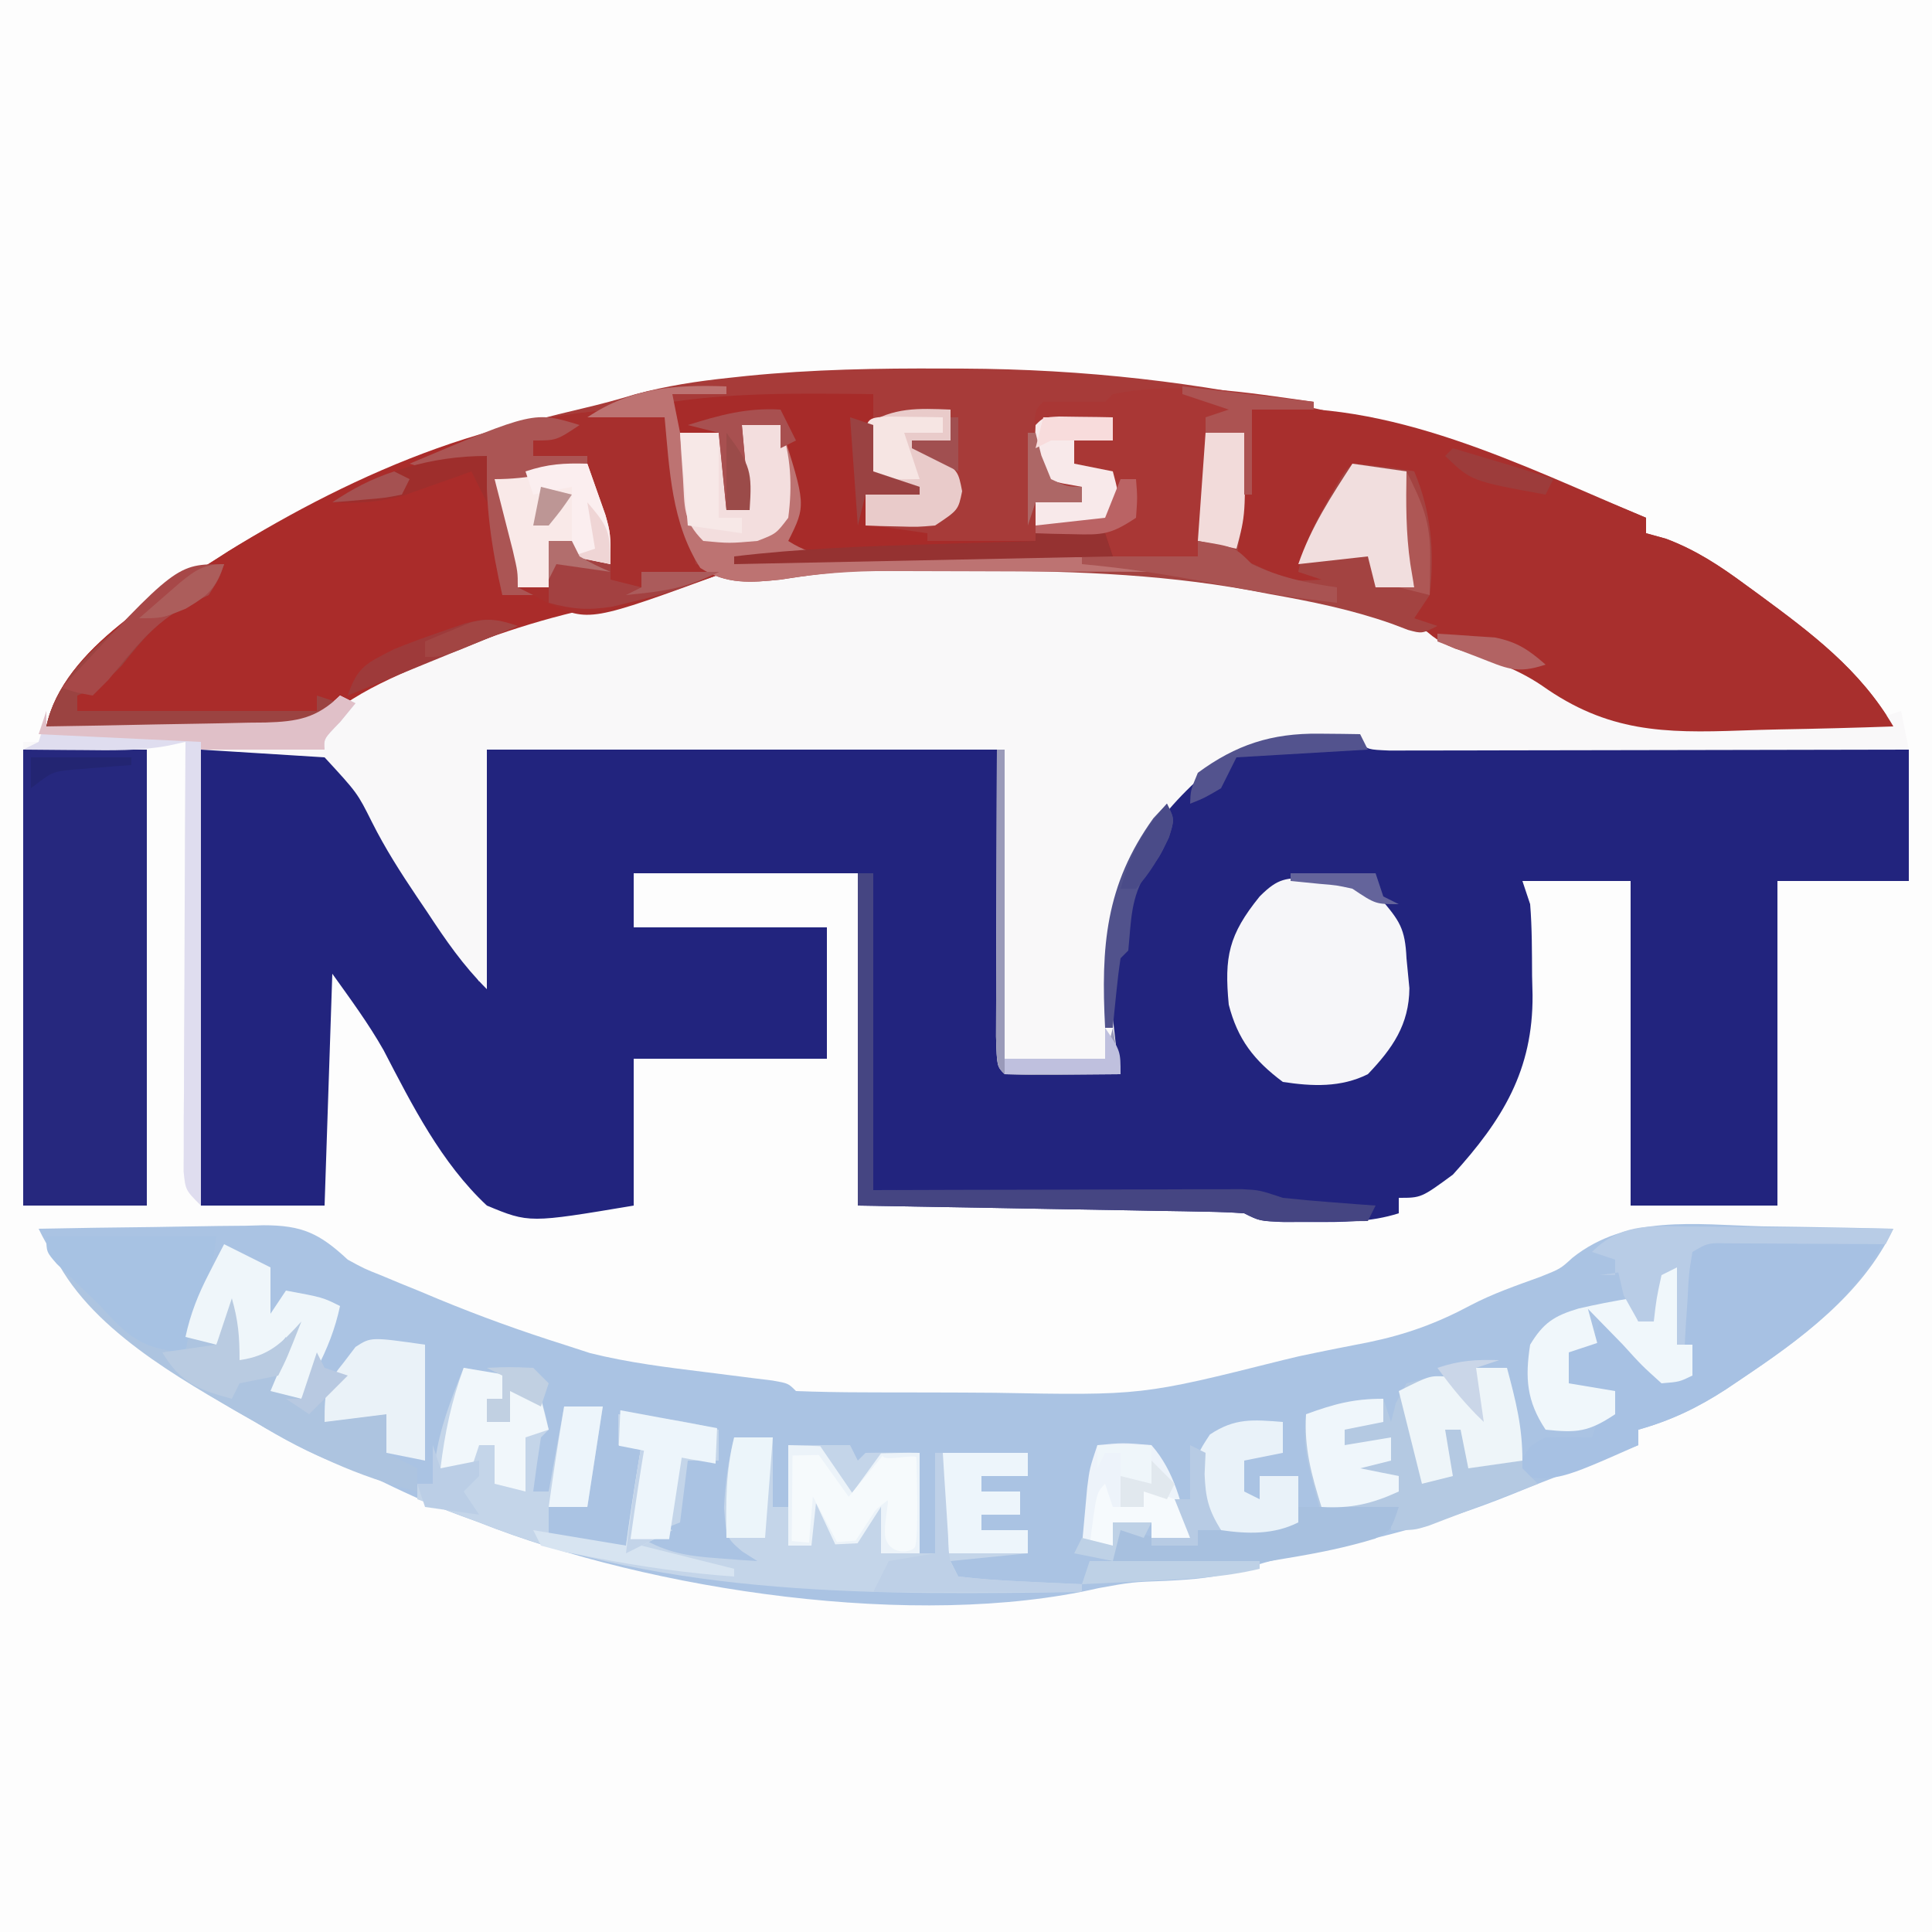 <?xml version="1.0" encoding="UTF-8" standalone="no"?>
<svg
   version="1.1"
   width="250"
   height="250"
   id="svg93"
   sodipodi:docname="icon.svg"
   inkscape:version="1.3.1 (1:1.3.1+202311172155+91b66b0783)"
   xmlns:inkscape="http://www.inkscape.org/namespaces/inkscape"
   xmlns:sodipodi="http://sodipodi.sourceforge.net/DTD/sodipodi-0.dtd"
   xmlns="http://www.w3.org/2000/svg"
   xmlns:svg="http://www.w3.org/2000/svg">
  <defs
     id="defs93" />
  <sodipodi:namedview
     id="namedview93"
     pagecolor="#ffffff"
     bordercolor="#666666"
     borderopacity="1.0"
     inkscape:showpageshadow="2"
     inkscape:pageopacity="0.0"
     inkscape:pagecheckerboard="0"
     inkscape:deskcolor="#d1d1d1"
     inkscape:zoom="1.1539983"
     inkscape:cx="57.625736"
     inkscape:cy="184.57567"
     inkscape:window-width="1848"
     inkscape:window-height="1016"
     inkscape:window-x="1992"
     inkscape:window-y="27"
     inkscape:window-maximized="1"
     inkscape:current-layer="svg93" />
  <path
     d="M0 0 C82.5 0 165 0 250 0 C250 82.5 250 165 250 250 C167.5 250 85 250 0 250 C0 167.5 0 85 0 0 Z "
     fill="#FDFDFD"
     transform="translate(0,0)"
     id="path1" />
  <path
     d="M0 0 C0.33 0.33 0.66 0.66 1 1 C3.177 1.124 5.359 1.178 7.539 1.205 C8.564 1.22 8.564 1.22 9.609 1.235 C11.876 1.267 14.143 1.292 16.41 1.316 C17.978 1.337 19.546 1.358 21.114 1.379 C25.249 1.435 29.383 1.484 33.518 1.532 C37.734 1.582 41.95 1.638 46.166 1.693 C54.444 1.801 62.722 1.902 71 2 C71 7.61 71 13.22 71 19 C65.39 19 59.78 19 54 19 C54 32.86 54 46.72 54 61 C47.73 61 41.46 61 35 61 C35 47.14 35 33.28 35 19 C30.38 19 25.76 19 21 19 C21.33 19.99 21.66 20.98 22 22 C22.251 25.079 22.231 28.162 22.25 31.25 C22.281 32.501 22.281 32.501 22.312 33.777 C22.373 43.474 18.46 49.887 12 57 C7.909 60 7.909 60 5 60 C5 60.66 5 61.32 5 62 C1.287 63.175 -2.251 63.133 -6.125 63.125 C-7.365 63.128 -8.605 63.13 -9.883 63.133 C-13 63 -13 63 -15 62 C-16.603 61.881 -18.21 61.823 -19.817 61.795 C-20.818 61.775 -21.819 61.755 -22.85 61.734 C-23.933 61.718 -25.017 61.701 -26.133 61.684 C-27.793 61.652 -27.793 61.652 -29.487 61.621 C-33.033 61.555 -36.579 61.496 -40.125 61.438 C-42.525 61.394 -44.924 61.351 -47.324 61.307 C-53.216 61.199 -59.108 61.1 -65 61 C-65 46.81 -65 32.62 -65 18 C-74.57 18 -84.14 18 -94 18 C-94 20.31 -94 22.62 -94 25 C-85.75 25 -77.5 25 -69 25 C-69 30.61 -69 36.22 -69 42 C-77.25 42 -85.5 42 -94 42 C-94 48.27 -94 54.54 -94 61 C-107.524 63.27 -107.524 63.27 -113 61 C-118.903 55.476 -122.666 48.014 -126.357 40.906 C-128.314 37.445 -130.689 34.235 -133 31 C-133.33 40.9 -133.66 50.8 -134 61 C-139.28 61 -144.56 61 -150 61 C-150 41.53 -150 22.06 -150 2 C-144.72 2 -139.44 2 -134 2 C-130.614 5.55 -129.169 7.785 -127 12 C-125.307 14.643 -123.524 17.223 -121.75 19.812 C-120.908 21.067 -120.07 22.323 -119.234 23.582 C-118.876 24.121 -118.517 24.659 -118.147 25.214 C-116.714 27.444 -115.364 29.727 -114 32 C-113.67 22.1 -113.34 12.2 -113 2 C-91.22 2 -69.44 2 -47 2 C-46.505 22.295 -46.505 22.295 -46 43 C-41.05 43.33 -36.1 43.66 -31 44 C-31.99 41.03 -31.99 41.03 -33 38 C-34.034 27.856 -33.075 19.624 -27.047 11.305 C-19.38 2.109 -12.004 -1.308 0 0 Z "
     fill="#22247E"
     transform="translate(176,95)"
     id="path2" />
  <path
     d="M0 0 C4.893 -0.099 9.785 -0.172 14.679 -0.22 C16.342 -0.24 18.006 -0.267 19.669 -0.302 C22.065 -0.35 24.459 -0.373 26.855 -0.391 C27.965 -0.422 27.965 -0.422 29.097 -0.453 C34.128 -0.455 36.363 0.618 40 4 C42.136 5.166 42.136 5.166 44.328 6.035 C45.129 6.37 45.929 6.704 46.754 7.049 C47.578 7.383 48.401 7.718 49.25 8.062 C50.058 8.401 50.866 8.739 51.699 9.088 C57.06 11.305 62.468 13.256 68 15 C69.106 15.36 70.212 15.719 71.352 16.09 C76.315 17.328 81.303 17.936 86.375 18.562 C88.362 18.81 90.349 19.061 92.336 19.316 C93.208 19.424 94.08 19.532 94.978 19.643 C97 20 97 20 98 21 C100.916 21.114 103.806 21.164 106.723 21.168 C108.062 21.173 108.062 21.173 109.428 21.178 C111.333 21.183 113.237 21.185 115.141 21.185 C117.998 21.187 120.855 21.205 123.713 21.225 C142.753 21.576 142.753 21.576 161 17 C162.372 16.652 163.755 16.341 165.145 16.07 C165.904 15.914 166.664 15.758 167.447 15.598 C169.011 15.285 170.576 14.978 172.143 14.676 C176.925 13.683 180.922 12.239 185.229 9.937 C188.141 8.397 191.223 7.345 194.312 6.223 C196.914 5.185 196.914 5.185 198.461 3.768 C205.533 -1.874 214.452 -0.539 223 -0.312 C224.65 -0.287 226.299 -0.265 227.949 -0.244 C231.967 -0.189 235.983 -0.103 240 0 C235.937 8.552 227.947 14.341 220.25 19.5 C219.625 19.921 218.999 20.342 218.355 20.776 C214.685 23.156 211.249 24.801 207 26 C207 26.66 207 27.32 207 28 C203.964 29.175 200.925 30.344 197.883 31.504 C195.323 32.482 192.779 33.492 190.242 34.527 C181.357 38.088 172.581 40.362 163.18 42.141 C160.612 42.631 158.379 43.215 155.891 44.074 C152.498 45.161 149.428 45.382 145.875 45.562 C141.461 45.722 141.461 45.722 137.14 46.505 C113.694 51.929 79.301 46.85 57 38 C56.234 37.722 55.469 37.443 54.68 37.156 C50.629 35.683 46.859 33.929 43 32 C41.692 31.509 40.379 31.03 39.062 30.562 C35.117 29.116 31.586 27.175 28 25 C27.227 24.557 26.453 24.113 25.656 23.656 C15.459 17.739 5.279 10.893 0 0 Z "
     fill="#AAC3E3"
     transform="translate(5,159)"
     id="path3" />
  <path
     d="M0 0 C0.8 0.002 1.6 0.004 2.424 0.007 C34.117 0.143 61.757 6.899 90.875 19.312 C90.875 19.973 90.875 20.633 90.875 21.312 C92.149 21.664 92.149 21.664 93.449 22.023 C97.312 23.477 100.395 25.51 103.688 27.938 C104.297 28.381 104.906 28.825 105.534 29.282 C112.304 34.273 118.595 38.975 122.875 46.312 C117.968 46.488 113.063 46.613 108.153 46.697 C106.489 46.732 104.825 46.779 103.161 46.841 C91.599 47.254 84.607 46.114 74.875 39.312 C37.443 20.694 -15.782 21.219 -55.125 33.312 C-67.614 37.702 -67.614 37.702 -78.899 44.425 C-82.767 46.688 -85.803 46.829 -90.148 46.703 C-90.895 46.697 -91.641 46.692 -92.41 46.686 C-94.774 46.664 -97.136 46.614 -99.5 46.562 C-101.111 46.542 -102.721 46.524 -104.332 46.508 C-108.264 46.464 -112.194 46.395 -116.125 46.312 C-113.962 36.071 -100.787 29.012 -92.59 23.656 C-86.667 19.977 -80.539 17.032 -74.125 14.312 C-72.408 13.568 -72.408 13.568 -70.656 12.809 C-62.83 9.493 -55.06 7.09 -46.781 5.172 C-44.474 4.63 -42.181 4.023 -39.916 3.328 C-35.867 2.243 -31.978 1.647 -27.82 1.207 C-26.649 1.081 -26.649 1.081 -25.454 0.953 C-16.971 0.106 -8.52 -0.042 0 0 Z "
     fill="#A73B39"
     transform="translate(122.125,47.688)"
     id="path4" />
  <path
     d="M0 0 C0.33 0.33 0.66 0.66 1 1 C3.57 1.101 6.113 1.14 8.684 1.133 C9.454 1.134 10.225 1.135 11.019 1.136 C12.652 1.136 14.286 1.135 15.919 1.13 C18.423 1.125 20.927 1.13 23.432 1.137 C25.016 1.136 26.6 1.135 28.184 1.133 C28.936 1.135 29.688 1.137 30.463 1.139 C34.359 1.197 34.359 1.197 38 0 C38.33 1.65 38.66 3.3 39 5 C29.89 5.023 20.781 5.041 11.671 5.052 C7.442 5.057 3.212 5.064 -1.017 5.075 C-5.096 5.086 -9.174 5.092 -13.252 5.095 C-14.812 5.097 -16.371 5.1 -17.931 5.106 C-20.107 5.113 -22.284 5.114 -24.461 5.114 C-26.323 5.117 -26.323 5.117 -28.222 5.12 C-31 5 -31 5 -32 4 C-39.359 3.198 -45.796 3.784 -52 8 C-59.006 14.121 -63.555 21.162 -64.27 30.535 C-64.335 36.155 -64.031 41.47 -63 47 C-65.479 47.027 -67.958 47.047 -70.438 47.062 C-71.145 47.071 -71.852 47.079 -72.58 47.088 C-74.387 47.097 -76.194 47.052 -78 47 C-79 46 -79 46 -79.114 42.123 C-79.113 40.393 -79.108 38.663 -79.098 36.934 C-79.097 36.129 -79.096 35.324 -79.095 34.494 C-79.089 31.475 -79.075 28.456 -79.062 25.438 C-79.042 18.693 -79.021 11.949 -79 5 C-100.78 5 -122.56 5 -145 5 C-145 15.23 -145 25.46 -145 36 C-148.072 32.928 -150.323 29.669 -152.688 26.062 C-153.358 25.071 -153.358 25.071 -154.042 24.06 C-156.166 20.903 -158.165 17.782 -159.871 14.379 C-161.758 10.605 -161.758 10.605 -166 6 C-171.28 5.67 -176.56 5.34 -182 5 C-182 24.47 -182 43.94 -182 64 C-184 62 -184 62 -184.241 59.558 C-184.234 58.019 -184.234 58.019 -184.227 56.449 C-184.227 55.288 -184.227 54.127 -184.227 52.93 C-184.216 51.672 -184.206 50.414 -184.195 49.117 C-184.192 47.833 -184.19 46.548 -184.187 45.225 C-184.179 41.808 -184.159 38.392 -184.137 34.976 C-184.117 31.491 -184.108 28.005 -184.098 24.52 C-184.076 17.68 -184.042 10.84 -184 4 C-185.65 4 -187.3 4 -189 4 C-189 23.8 -189 43.6 -189 64 C-194.28 64 -199.56 64 -205 64 C-205 44.2 -205 24.4 -205 4 C-204.34 4 -203.68 4 -203 4 C-202.67 2.68 -202.34 1.36 -202 0 C-202 0.66 -202 1.32 -202 2 C-197.34 2.005 -192.682 1.971 -188.023 1.902 C-186.442 1.884 -184.862 1.877 -183.281 1.88 C-174.468 1.891 -167.613 1.862 -160.192 -3.436 C-148.681 -11.648 -132.728 -14.866 -119 -17 C-118.282 -17.116 -117.563 -17.231 -116.823 -17.351 C-77.146 -23.433 -35.445 -19.09 0 0 Z "
     fill="#F9F8F9"
     transform="translate(208,92)"
     id="path5" />
  <path
     d="M0 0 C1.974 1.974 1.675 5.601 2 8.312 C2.689 14.213 2.689 14.213 4 20 C5.98 20.495 5.98 20.495 8 21 C3.029 22.841 -1.797 24.184 -7.007 25.185 C-15.168 26.787 -22.609 29.204 -30.25 32.5 C-31.571 33.07 -31.571 33.07 -32.919 33.651 C-36.506 35.251 -39.638 36.725 -42.783 39.114 C-46.646 41.378 -49.682 41.516 -54.023 41.391 C-54.77 41.385 -55.516 41.379 -56.285 41.373 C-58.649 41.351 -61.011 41.301 -63.375 41.25 C-64.986 41.23 -66.596 41.212 -68.207 41.195 C-72.139 41.151 -76.069 41.082 -80 41 C-77.837 30.758 -64.662 23.699 -56.465 18.344 C-40.17 8.221 -19.528 -0.976 0 0 Z "
     fill="#AA2C2A"
     transform="translate(86,53)"
     id="path6" />
  <path
     d="M0 0 C17.855 -1.545 34.982 7.294 51 14 C51 14.66 51 15.32 51 16 C51.849 16.235 52.699 16.469 53.574 16.711 C57.437 18.164 60.52 20.198 63.812 22.625 C64.422 23.069 65.031 23.512 65.659 23.969 C72.429 28.96 78.72 33.662 83 41 C78.093 41.175 73.188 41.301 68.278 41.385 C66.614 41.419 64.95 41.467 63.286 41.528 C53.297 41.886 46.034 41.743 37.558 35.736 C34.027 33.34 30.322 32.181 26.277 30.922 C23.89 29.955 22.661 28.939 21 27 C21.33 26.01 21.66 25.02 22 24 C22.317 18.59 22.119 13.314 21 8 C16.918 7.263 16.918 7.263 13 8 C9.691 11.831 7.593 16.222 6 21 C7.65 21.33 9.3 21.66 11 22 C11 22.33 11 22.66 11 23 C5.58 23.407 1.93 22.04 -3 20 C-2.691 18.742 -2.381 17.484 -2.062 16.188 C-0.859 10.829 -0.388 5.47 0 0 Z "
     fill="#A82F2D"
     transform="translate(162,53)"
     id="path7" />
  <path
     d="M0 0 C1.65 0.33 3.3 0.66 5 1 C5 1.99 5 2.98 5 4 C4.34 4 3.68 4 3 4 C3 4.99 3 5.98 3 7 C3.99 7 4.98 7 6 7 C6 5.68 6 4.36 6 3 C7.32 3.33 8.64 3.66 10 4 C10.562 5.938 10.562 5.938 11 8 C10.67 8.33 10.34 8.66 10 9 C9.632 11.328 9.298 13.662 9 16 C9.66 16 10.32 16 11 16 C11.66 12.37 12.32 8.74 13 5 C14.65 5 16.3 5 18 5 C17.34 9.29 16.68 13.58 16 18 C14.35 18 12.7 18 11 18 C11 19.32 11 20.64 11 22 C14.3 22.33 17.6 22.66 21 23 C21.144 21.969 21.289 20.938 21.438 19.875 C21.917 16.575 22.439 13.287 23 10 C22.01 10 21.02 10 20 10 C20 8.68 20 7.36 20 6 C21.417 6.142 22.834 6.289 24.25 6.438 C25.433 6.559 25.433 6.559 26.641 6.684 C28.824 6.976 30.877 7.421 33 8 C33 9.32 33 10.64 33 12 C31.68 12 30.36 12 29 12 C28.67 14.64 28.34 17.28 28 20 C26.35 20.66 24.7 21.32 23 22 C26.266 23.913 28.994 24.357 32.75 24.625 C33.735 24.7 34.72 24.775 35.734 24.852 C36.482 24.901 37.23 24.95 38 25 C37.346 24.585 36.693 24.17 36.02 23.742 C34 22 34 22 33.688 18.125 C33.843 15.011 34.242 12.03 35 9 C36.65 9 38.3 9 40 9 C40 11.97 40 14.94 40 18 C40.66 18 41.32 18 42 18 C42 15.36 42 12.72 42 10 C44.64 10 47.28 10 50 10 C50.495 10.99 50.495 10.99 51 12 C51.33 11.67 51.66 11.34 52 11 C54.333 10.959 56.667 10.958 59 11 C59 15.29 59 19.58 59 24 C59.66 24 60.32 24 61 24 C61 19.71 61 15.42 61 11 C64.96 11 68.92 11 73 11 C73 11.99 73 12.98 73 14 C71.02 14 69.04 14 67 14 C67 14.66 67 15.32 67 16 C68.65 16 70.3 16 72 16 C72 16.99 72 17.98 72 19 C70.35 19 68.7 19 67 19 C67 19.66 67 20.32 67 21 C68.98 21 70.96 21 73 21 C73 21.99 73 22.98 73 24 C69.7 24.33 66.4 24.66 63 25 C63.495 25.99 63.495 25.99 64 27 C66.714 27.312 69.339 27.513 72.062 27.625 C72.821 27.664 73.58 27.702 74.361 27.742 C76.24 27.837 78.12 27.919 80 28 C80 28.33 80 28.66 80 29 C54.018 29.39 26.542 29.755 2 20 C1.165 19.687 0.329 19.374 -0.531 19.051 C-2.354 18.367 -4.177 17.684 -6 17 C-6 16.34 -6 15.68 -6 15 C-5.34 15 -4.68 15 -4 15 C-3.897 14.01 -3.794 13.02 -3.688 12 C-3.092 7.717 -1.614 4 0 0 Z "
     fill="#C4D5E9"
     transform="translate(60,177)"
     id="path8" />
  <path
     d="M0 0 C5.28 0 10.56 0 16 0 C16 19.47 16 38.94 16 59 C10.72 59 5.44 59 0 59 C0 39.53 0 20.06 0 0 Z "
     fill="#26287E"
     transform="translate(3,97)"
     id="path9" />
  <path
     d="M0 0 C0 0.33 0 0.66 0 1 C-2.31 1 -4.62 1 -7 1 C-6.67 2.65 -6.34 4.3 -6 6 C-4.35 6 -2.7 6 -1 6 C-0.67 9.3 -0.34 12.6 0 16 C0.99 16 1.98 16 3 16 C2.67 12.37 2.34 8.74 2 5 C3.65 5 5.3 5 7 5 C10.317 15.366 10.317 15.366 8 20 C11.116 21.817 13.361 22.246 16.952 22.227 C17.933 22.227 18.914 22.227 19.924 22.227 C20.975 22.216 22.026 22.206 23.109 22.195 C24.191 22.192 25.273 22.19 26.388 22.187 C29.842 22.176 33.296 22.15 36.75 22.125 C39.092 22.115 41.435 22.106 43.777 22.098 C49.518 22.076 55.259 22.041 61 22 C61.33 16.72 61.66 11.44 62 6 C63.65 6 65.3 6 67 6 C67.097 11.447 67.129 16.639 66 22 C67.073 22.495 68.145 22.99 69.25 23.5 C69.853 23.778 70.457 24.057 71.078 24.344 C73.292 25.215 73.292 25.215 77 25 C75.515 24.505 75.515 24.505 74 24 C74.657 20.738 75.859 18.199 77.5 15.312 C78.165 14.131 78.165 14.131 78.844 12.926 C80 11 80 11 81 10 C83.691 10.176 86.329 10.618 89 11 C91.204 16.235 91.657 21.388 91 27 C90.01 28.485 90.01 28.485 89 30 C90.485 30.495 90.485 30.495 92 31 C90 32 90 32 88.212 31.516 C87.138 31.11 87.138 31.11 86.043 30.695 C80.871 28.879 75.702 27.829 70.312 26.875 C69.421 26.706 68.53 26.537 67.611 26.363 C55.512 24.179 43.353 23.831 31.084 23.87 C29.039 23.875 26.995 23.87 24.951 23.863 C23.638 23.865 22.325 23.866 20.973 23.867 C19.213 23.869 19.213 23.869 17.418 23.871 C13.883 24.004 10.492 24.449 7 25 C3.142 25.401 0.027 25.649 -3.375 23.5 C-7.124 17.732 -7.373 10.689 -8 4 C-11.3 4 -14.6 4 -18 4 C-12.238 0.158 -6.708 -0.235 0 0 Z "
     fill="#A34341"
     transform="translate(94,50)"
     id="path10" />
  <path
     d="M0 0 C1.974 1.974 1.675 5.601 2 8.312 C2.689 14.213 2.689 14.213 4 20 C5.32 20.33 6.64 20.66 8 21 C-9.712 27.494 -9.712 27.494 -15.105 25.043 C-15.731 24.699 -16.356 24.355 -17 24 C-18.32 24 -19.64 24 -21 24 C-22.405 17.88 -23.233 12.283 -23 6 C-23.907 6.351 -24.815 6.701 -25.75 7.062 C-29.006 8.002 -29.927 7.955 -33 7 C-22.259 2.466 -11.794 -0.59 0 0 Z "
     fill="#A72F2D"
     transform="translate(86,53)"
     id="path11" />
  <path
     d="M0 0 C1.542 0.01 1.542 0.01 3.115 0.02 C4.187 0.036 5.259 0.053 6.363 0.07 C7.447 0.079 8.53 0.088 9.646 0.098 C12.323 0.121 14.999 0.154 17.676 0.195 C13.752 8.388 6.371 13.674 -1.012 18.633 C-1.641 19.058 -2.27 19.483 -2.919 19.92 C-6.607 22.323 -10.046 23.993 -14.324 25.195 C-14.324 25.855 -14.324 26.515 -14.324 27.195 C-24.698 31.788 -24.698 31.788 -30.324 31.195 C-28.574 27.32 -28.574 27.32 -26.324 26.195 C-24.325 26.155 -22.324 26.152 -20.324 26.195 C-19.994 25.205 -19.664 24.215 -19.324 23.195 C-18.664 23.195 -18.004 23.195 -17.324 23.195 C-17.324 22.205 -17.324 21.215 -17.324 20.195 C-19.304 20.195 -21.284 20.195 -23.324 20.195 C-23.654 18.545 -23.984 16.895 -24.324 15.195 C-23.685 15.092 -23.045 14.989 -22.387 14.883 C-21.706 14.656 -21.025 14.429 -20.324 14.195 C-19.994 13.205 -19.664 12.215 -19.324 11.195 C-18.175 11.982 -17.03 12.775 -15.887 13.57 C-15.249 14.011 -14.611 14.452 -13.953 14.906 C-12.324 16.195 -12.324 16.195 -11.324 18.195 C-10.004 18.195 -8.684 18.195 -7.324 18.195 C-7.484 17.662 -7.644 17.128 -7.809 16.578 C-8.43 13.705 -8.531 11.009 -8.574 8.07 C-8.6 7.016 -8.626 5.961 -8.652 4.875 C-8.544 3.991 -8.436 3.106 -8.324 2.195 C-4.973 -0.039 -3.906 -0.043 0 0 Z "
     fill="#A7C1E3"
     transform="translate(226.324,159.805)"
     id="path12" />
  <path
     d="M0 0 C3.617 0.073 5.926 0.392 8.812 2.625 C11.382 5.589 12.072 6.606 12.25 10.438 C12.374 11.716 12.498 12.995 12.625 14.312 C12.589 19.021 10.44 22.103 7.25 25.438 C3.77 27.178 0.047 27.022 -3.75 26.438 C-7.471 23.667 -9.6 20.934 -10.75 16.438 C-11.338 10.259 -10.778 7.414 -6.75 2.438 C-4.29 -0.022 -3.4 0.088 0 0 Z "
     fill="#F6F6F9"
     transform="translate(169.75,113.562)"
     id="path13" />
  <path
     d="M0 0 C0 0.33 0 0.66 0 1 C-2.64 1 -5.28 1 -8 1 C-8 4.63 -8 8.26 -8 12 C-8.33 12 -8.66 12 -9 12 C-9 9.36 -9 6.72 -9 4 C-10.65 4 -12.3 4 -14 4 C-14.33 9.28 -14.66 14.56 -15 20 C-23.398 20.195 -23.398 20.195 -26 20 C-26.66 19.34 -27.32 18.68 -28 18 C-30.655 17.435 -33.291 17.262 -36 17 C-36 15.68 -36 14.36 -36 13 C-34.02 13 -32.04 13 -30 13 C-30 12.34 -30 11.68 -30 11 C-30.804 10.856 -31.609 10.711 -32.438 10.562 C-35 10 -35 10 -36 9 C-36.133 7.188 -36.133 7.188 -36.125 5 C-36.128 4.278 -36.13 3.556 -36.133 2.812 C-36 1 -36 1 -35 0 C-32.333 0 -29.667 0 -27 0 C-26.67 -0.33 -26.34 -0.66 -26 -1 C-17.223 -2.724 -8.759 -1.217 0 0 Z "
     fill="#A93735"
     transform="translate(170,52)"
     id="path14" />
  <path
     d="M0 0 C7.26 0 14.52 0 22 0 C21 7 21 7 19 10 C19 10.99 19 11.98 19 13 C19.99 13.33 20.98 13.66 22 14 C22.66 12.02 23.32 10.04 24 8 C24.826 10.892 25 12.887 25 16 C28.796 15.458 30.472 13.799 33 11 C32.691 11.742 32.381 12.485 32.062 13.25 C31.191 15.507 30.523 17.645 30 20 C30.99 20.33 31.98 20.66 33 21 C33.66 19.02 34.32 17.04 35 15 C35.495 15.99 35.495 15.99 36 17 C36.99 17.33 37.98 17.66 39 18 C38.505 18.454 38.01 18.907 37.5 19.375 C35.774 20.876 35.774 20.876 36 23 C38.64 23 41.28 23 44 23 C44 24.65 44 26.3 44 28 C45.32 28.66 46.64 29.32 48 30 C48 30.99 48 31.98 48 33 C40.282 31.091 33.835 28.015 27 24 C25.712 23.269 25.712 23.269 24.398 22.523 C15.434 17.334 3.453 10.36 0 0 Z "
     fill="#ADC4E0"
     transform="translate(6,160)"
     id="path15" />
  <path
     d="M0 0 C1.32 0 2.64 0 4 0 C5.236 4.557 6 8.282 6 13 C6.66 13.66 7.32 14.32 8 15 C5.398 16.006 2.794 17.005 0.188 18 C-0.55 18.286 -1.288 18.572 -2.049 18.867 C-2.761 19.138 -3.473 19.409 -4.207 19.688 C-4.862 19.939 -5.516 20.19 -6.191 20.449 C-8 21 -8 21 -11 21 C-11 20.34 -11 19.68 -11 19 C-13.97 19 -16.94 19 -20 19 C-22.286 10.571 -22.286 10.571 -22 6 C-18.38 4.684 -15.904 4 -12 4 C-11.67 4.99 -11.34 5.98 -11 7 C-10.794 6.196 -10.588 5.391 -10.375 4.562 C-9.921 3.717 -9.467 2.871 -9 2 C-5.875 1.188 -5.875 1.188 -3 1 C-2.01 2.65 -1.02 4.3 0 6 C0 4.02 0 2.04 0 0 Z "
     fill="#B4C9E2"
     transform="translate(191,177)"
     id="path16" />
  <path
     d="M0 0 C0 3.3 0 6.6 0 10 C1.98 10.66 3.96 11.32 6 12 C6 12.33 6 12.66 6 13 C3.69 13 1.38 13 -1 13 C-0.67 14.32 -0.34 15.64 0 17 C2.31 17.33 4.62 17.66 7 18 C7 18.33 7 18.66 7 19 C11.62 19 16.24 19 21 19 C21 18.67 21 18.34 21 18 C23.97 18 26.94 18 30 18 C30.495 19.485 30.495 19.485 31 21 C14.83 21.33 -1.34 21.66 -18 22 C-18 21.67 -18 21.34 -18 21 C-16.02 20.67 -14.04 20.34 -12 20 C-11.174 14.394 -10.932 9.577 -12 4 C-13.65 4 -15.3 4 -17 4 C-16.67 7.63 -16.34 11.26 -16 15 C-16.99 15 -17.98 15 -19 15 C-19.33 11.7 -19.66 8.4 -20 5 C-21.65 5 -23.3 5 -25 5 C-25.33 3.68 -25.66 2.36 -26 1 C-17.339 -0.26 -8.73 -0.09 0 0 Z "
     fill="#A72B29"
     transform="translate(113,51)"
     id="path17" />
  <path
     d="M0 0 C0 0.33 0 0.66 0 1 C-2.31 1 -4.62 1 -7 1 C-6.67 2.65 -6.34 4.3 -6 6 C-4.35 6 -2.7 6 -1 6 C-0.67 9.3 -0.34 12.6 0 16 C0.99 16 1.98 16 3 16 C2.67 12.37 2.34 8.74 2 5 C3.65 5 5.3 5 7 5 C10.317 15.366 10.317 15.366 8 20 C11.697 22.391 15.263 22.242 19.512 22.16 C20.239 22.155 20.967 22.15 21.717 22.144 C24.041 22.127 26.364 22.096 28.688 22.062 C31.733 22.026 34.779 21.995 37.824 21.973 C38.549 21.967 39.273 21.961 40.019 21.956 C45.098 21.941 49.979 22.26 55 23 C55 23.33 55 23.66 55 24 C53.795 23.995 52.589 23.99 51.347 23.984 C46.854 23.966 42.361 23.955 37.867 23.945 C35.927 23.94 33.986 23.933 32.045 23.925 C29.248 23.912 26.45 23.907 23.652 23.902 C22.792 23.897 21.931 23.892 21.044 23.887 C16.263 23.886 11.731 24.208 7 25 C3.142 25.401 0.027 25.649 -3.375 23.5 C-7.124 17.732 -7.373 10.689 -8 4 C-11.3 4 -14.6 4 -18 4 C-12.238 0.158 -6.708 -0.235 0 0 Z "
     fill="#BD7372"
     transform="translate(94,50)"
     id="path18" />
  <path
     d="M0 0 C0.66 0.33 1.32 0.66 2 1 C1.34 1.804 0.68 2.609 0 3.438 C-2.103 5.59 -2.103 5.59 -2 7 C-7.28 7 -12.56 7 -18 7 C-18 26.47 -18 45.94 -18 66 C-20 64 -20 64 -20.241 61.558 C-20.234 60.019 -20.234 60.019 -20.227 58.449 C-20.227 57.288 -20.227 56.127 -20.227 54.93 C-20.216 53.672 -20.206 52.414 -20.195 51.117 C-20.192 49.833 -20.19 48.548 -20.187 47.225 C-20.179 43.808 -20.159 40.392 -20.137 36.976 C-20.117 33.491 -20.108 30.005 -20.098 26.52 C-20.076 19.68 -20.042 12.84 -20 6 C-20.743 6.163 -21.485 6.326 -22.251 6.494 C-25.941 7.173 -29.577 7.106 -33.312 7.062 C-34.053 7.058 -34.794 7.053 -35.557 7.049 C-37.371 7.037 -39.186 7.019 -41 7 C-40.34 6.67 -39.68 6.34 -39 6 C-38.348 3.975 -38.348 3.975 -38 2 C-38 2.66 -38 3.32 -38 4 C-33.231 3.931 -28.462 3.843 -23.693 3.738 C-22.072 3.704 -20.45 3.676 -18.828 3.654 C-16.494 3.62 -14.162 3.568 -11.828 3.512 C-10.744 3.502 -10.744 3.502 -9.637 3.492 C-5.496 3.372 -3.014 2.929 0 0 Z "
     fill="#DFDDEF"
     transform="translate(44,90)"
     id="path19" />
  <path
     d="M0 0 C0.66 0 1.32 0 2 0 C2 13.53 2 27.06 2 41 C5.575 40.988 9.149 40.977 12.832 40.965 C16.287 40.957 19.742 40.951 23.198 40.945 C25.602 40.94 28.007 40.933 30.411 40.925 C33.864 40.912 37.317 40.907 40.77 40.902 C41.848 40.897 42.926 40.892 44.037 40.887 C45.538 40.887 45.538 40.887 47.07 40.886 C48.392 40.883 48.392 40.883 49.741 40.88 C52 41 52 41 55 42 C57.059 42.223 59.122 42.407 61.188 42.562 C62.274 42.646 63.361 42.73 64.48 42.816 C65.312 42.877 66.143 42.938 67 43 C66.505 43.99 66.505 43.99 66 45 C63.708 45.027 61.417 45.046 59.125 45.062 C57.849 45.074 56.573 45.086 55.258 45.098 C52 45 52 45 50 44 C48.397 43.881 46.79 43.823 45.183 43.795 C44.182 43.775 43.181 43.755 42.15 43.734 C41.067 43.718 39.983 43.701 38.867 43.684 C37.207 43.652 37.207 43.652 35.513 43.621 C31.967 43.555 28.421 43.496 24.875 43.438 C22.475 43.394 20.076 43.351 17.676 43.307 C11.784 43.199 5.892 43.1 0 43 C0 28.81 0 14.62 0 0 Z "
     fill="#454582"
     transform="translate(111,113)"
     id="path20" />
  <path
     d="M0 0 C7.26 0 14.52 0 22 0 C21 7 21 7 19 10 C18.615 11.655 18.272 13.322 18 15 C12.54 14.619 10.592 13.03 7 9 C5.125 7.176 3.241 5.364 1.355 3.551 C0 2 0 2 0 0 Z "
     fill="#A7C2E3"
     transform="translate(6,160)"
     id="path21" />
  <path
     d="M 0,0 4.138,0.132 8.278,6.181 11.994,1.067 C 14.327,1.026 14.667,0.958 17,1 V 14 H 12 L 12.006,7.969 8.967,12.697 6.082,12.843 3.588,7.507 3,13 H 0 Z"
     fill="#ecf3f9"
     transform="translate(102,187)"
     id="path22"
     sodipodi:nodetypes="cccccccccccccc" />
  <path
     d="m 0,0 h 2 v 10 h 2 v 4 C 2.312,14.812 2.312,14.812 0,15 -2.562,12.688 -2.562,12.688 -5,10 L -9.521,5.364 -8.321,9.774 -12,11 v 4 l 6,1 v 3 c -3.45,2.3 -4.946,2.431 -9,2 -2.464,-3.696 -2.667,-6.711 -2,-11 1.717,-2.837 3.113,-3.734 6.27,-4.68 C -8.493,4.806 -6.265,4.368 -4,4 l 1,3 h 2 L -1.062,4.062 C -1,1 -1,1 0,0 Z"
     fill="#f0f7fb"
     transform="translate(215,164)"
     id="path23"
     sodipodi:nodetypes="ccccccccccccccccccccc" />
  <path
     d="M0 0 C2 1 4 2 6 3 C6 4.98 6 6.96 6 9 C6.66 8.01 7.32 7.02 8 6 C12.75 6.875 12.75 6.875 15 8 C14.356 11.012 13.35 13.517 11.938 16.25 C11.575 16.956 11.213 17.663 10.84 18.391 C10.563 18.922 10.286 19.453 10 20 C8.68 19.67 7.36 19.34 6 19 C6.33 18.216 6.66 17.433 7 16.625 C8.119 14.157 8.119 14.157 8 12 C7.01 13.32 6.02 14.64 5 16 C3.68 15.67 2.36 15.34 1 15 C1 13.02 1 11.04 1 9 C0.34 10.32 -0.32 11.64 -1 13 C-2.32 12.67 -3.64 12.34 -5 12 C-4.356 8.988 -3.35 6.483 -1.938 3.75 C-1.575 3.044 -1.213 2.337 -0.84 1.609 C-0.563 1.078 -0.286 0.547 0 0 Z "
     fill="#EFF6FA"
     transform="translate(29,161)"
     id="path24" />
  <path
     d="M0 0 C0.508 1.414 1.006 2.831 1.5 4.25 C1.778 5.039 2.057 5.828 2.344 6.641 C3 9 3 9 3 13 C1.35 12.67 -0.3 12.34 -2 12 C-2 11.34 -2 10.68 -2 10 C-2.99 10 -3.98 10 -5 10 C-5 11.98 -5 13.96 -5 16 C-6.32 16 -7.64 16 -9 16 C-9.505 14.231 -10.004 12.459 -10.5 10.688 C-10.778 9.701 -11.057 8.715 -11.344 7.699 C-12 5 -12 5 -12 2 C-7.88 0.708 -4.332 -0.263 0 0 Z "
     fill="#F9E9E8"
     transform="translate(76,60)"
     id="path25" />
  <path
     d="M0 0 C1.32 0 2.64 0 4 0 C5.138 4.266 6 7.565 6 12 C3.69 12.33 1.38 12.66 -1 13 C-1.33 11.35 -1.66 9.7 -2 8 C-2.66 8 -3.32 8 -4 8 C-3.67 9.98 -3.34 11.96 -3 14 C-4.32 14.33 -5.64 14.66 -7 15 C-7.99 11.04 -8.98 7.08 -10 3 C-6 1 -6 1 -3.875 1.125 C-1.425 2.268 -0.956 3.531 0 6 C0 4.02 0 2.04 0 0 Z "
     fill="#EEF5F9"
     transform="translate(191,177)"
     id="path26" />
  <path
     d="M0 0 C2.31 0.33 4.62 0.66 7 1 C7.33 5.95 7.66 10.9 8 16 C6.35 16 4.7 16 3 16 C2.67 14.68 2.34 13.36 2 12 C-2.455 12.495 -2.455 12.495 -7 13 C-5.358 8.224 -2.735 4.206 0 0 Z "
     fill="#F1DEDE"
     transform="translate(175,60)"
     id="path27" />
  <path
     d="M0 0 C1.65 0 3.3 0 5 0 C6.348 4.044 6.551 7.772 6 12 C4.438 14.062 4.438 14.062 2 15 C-1.625 15.312 -1.625 15.312 -5 15 C-7.681 12.319 -7.387 10.608 -7.625 6.875 C-7.7 5.779 -7.775 4.684 -7.852 3.555 C-7.901 2.712 -7.95 1.869 -8 1 C-6.35 1 -4.7 1 -3 1 C-2.67 4.3 -2.34 7.6 -2 11 C-1.01 11 -0.02 11 1 11 C0.67 7.37 0.34 3.74 0 0 Z "
     fill="#F3DEDE"
     transform="translate(96,55)"
     id="path28" />
  <path
     d="M0 0 C-0.625 1.812 -0.625 1.812 -2 4 C-2.887 4.412 -3.774 4.825 -4.688 5.25 C-8.585 7.309 -10.582 9.748 -13.289 13.16 C-15.074 15.079 -16.603 15.99 -19 17 C-19 17.66 -19 18.32 -19 19 C-8.77 19 1.46 19 12 19 C12 18.34 12 17.68 12 17 C12.99 17.33 13.98 17.66 15 18 C11.973 20.969 9.537 21.341 5.363 21.34 C4.64 21.324 3.917 21.309 3.172 21.293 C2.048 21.287 2.048 21.287 0.902 21.28 C-1.482 21.263 -3.866 21.226 -6.25 21.188 C-7.87 21.172 -9.49 21.159 -11.109 21.146 C-15.073 21.113 -19.036 21.062 -23 21 C-21.145 12.219 -11.157 6.392 -4.285 1.434 C-2 0 -2 0 0 0 Z "
     fill="#9B4341"
     transform="translate(29,73)"
     id="path29" />
  <path
     d="M0 0 C4.29 0 8.58 0 13 0 C12 3 12 3 9.965 4.086 C6.198 5.247 2.448 5.981 -1.438 6.625 C-2.224 6.757 -3.011 6.889 -3.822 7.025 C-10.927 8.135 -17.808 8.312 -25 8 C-24.34 6.35 -23.68 4.7 -23 3 C-19.7 3.66 -16.4 4.32 -13 5 C-13 4.34 -13 3.68 -13 3 C-6.565 2.505 -6.565 2.505 0 2 C0 1.34 0 0.68 0 0 Z "
     fill="#A7C0DF"
     transform="translate(168,195)"
     id="path30" />
  <path
     d="M0 0 C0 1.32 0 2.64 0 4 C-1.32 4.33 -2.64 4.66 -4 5 C-3.175 5.392 -2.35 5.784 -1.5 6.188 C1 8 1 8 1.5 10.562 C1 13 1 13 -2 15 C-4.262 15.195 -4.262 15.195 -6.688 15.125 C-7.9 15.098 -7.9 15.098 -9.137 15.07 C-10.059 15.036 -10.059 15.036 -11 15 C-11 13.68 -11 12.36 -11 11 C-9.35 10.67 -7.7 10.34 -6 10 C-8.475 9.01 -8.475 9.01 -11 8 C-11 6.02 -11 4.04 -11 2 C-7.366 -0.326 -4.229 -0.163 0 0 Z "
     fill="#E9CBCA"
     transform="translate(123,53)"
     id="path31" />
  <path
     d="M0 0 C0 4.95 0 9.9 0 15 C-1.65 14.67 -3.3 14.34 -5 14 C-5 12.35 -5 10.7 -5 9 C-7.64 9.33 -10.28 9.66 -13 10 C-13 5.855 -12.878 5.215 -10.438 2.188 C-9.962 1.562 -9.486 0.937 -8.996 0.293 C-7 -1 -7 -1 0 0 Z "
     fill="#EAF2F8"
     transform="translate(55,174)"
     id="path32" />
  <path
     d="M0 0 C0 1.32 0 2.64 0 4 C-1.65 4.33 -3.3 4.66 -5 5 C-5 6.32 -5 7.64 -5 9 C-4.34 9.33 -3.68 9.66 -3 10 C-3 9.01 -3 8.02 -3 7 C-1.35 7 0.3 7 2 7 C2 8.98 2 10.96 2 13 C-1.194 14.597 -4.533 14.503 -8 14 C-10.692 11.812 -10.939 10.416 -11.438 7 C-11 4 -11 4 -9.438 1.625 C-6.183 -0.545 -3.829 -0.295 0 0 Z "
     fill="#E9F2F9"
     transform="translate(166,184)"
     id="path33" />
  <path
     d="m 0,0 2.337,0.013 c 2.456,0.017 4.911,0.054 7.366,0.093 1.668,0.015 3.336,0.029 5.004,0.041 4.082,0.033 8.164,0.085 12.246,0.146 l -1,2 -2.08,-0.016 c -3.098,-0.021 -6.197,-0.034 -9.295,-0.047 L 11.305,2.205 8.18,2.195 5.292,2.179 c -2.362,-0.043 -2.362,-0.043 -4.338,1.114 -0.469,2.816 -0.469,2.816 -0.625,6.062 L 0.102,12.703 -0.047,15.293 h -1 V 5.293 l -2,1 c -0.658,3.029 -0.658,3.029 -1,6 h -2 L -7.955,8.883 -8.635,5.943 -11.047,6.293 h 2 v -2 l -3,-1 C -8.426,-0.291 -4.806,-0.1 0,0 Z"
     fill="#b8cce6"
     transform="translate(218.047,158.707)"
     id="path34"
     sodipodi:nodetypes="ccccccccccccccccccccccccccc" />
  <path
     d="M 0,0 6.815,1.132 6.425,4.384 3,4 V 7 H 6 L 4.898,2.668 10,4 11,8 8,9 v 7 L 4,15 V 10 H 2 L 1,13 H -3 C -2.451,8.429 -1.583,4.326 0,0 Z"
     fill="#f1f7fb"
     transform="translate(60,177)"
     id="path35"
     sodipodi:nodetypes="ccccccccccccccccc" />
  <path
     d="M0 0 C3.312 -0.312 3.312 -0.312 7 0 C10.024 3.441 10.883 7.62 12 12 C10.35 12 8.7 12 7 12 C7 11.34 7 10.68 7 10 C5.35 10 3.7 10 2 10 C2 10.99 2 11.98 2 13 C0.68 13 -0.64 13 -2 13 C-1.859 11.395 -1.712 9.791 -1.562 8.188 C-1.481 7.294 -1.4 6.401 -1.316 5.48 C-1 3 -1 3 0 0 Z "
     fill="#EDF3FA"
     transform="translate(142,187)"
     id="path36" />
  <path
     d="M0 0 C3.63 0 7.26 0 11 0 C11 0.99 11 1.98 11 3 C9.02 3 7.04 3 5 3 C5 3.66 5 4.32 5 5 C6.65 5 8.3 5 10 5 C10 5.99 10 6.98 10 8 C8.35 8 6.7 8 5 8 C5 8.66 5 9.32 5 10 C6.98 10 8.96 10 11 10 C11 10.99 11 11.98 11 13 C7.37 13 3.74 13 0 13 C0 8.71 0 4.42 0 0 Z "
     fill="#EDF5FB"
     transform="translate(122,188)"
     id="path37" />
  <path
     d="M0 0 C1.236 0.017 1.236 0.017 2.496 0.035 C3.322 0.044 4.149 0.053 5 0.062 C5.638 0.074 6.276 0.086 6.934 0.098 C6.934 1.088 6.934 2.078 6.934 3.098 C5.284 3.098 3.634 3.098 1.934 3.098 C1.934 4.088 1.934 5.078 1.934 6.098 C3.584 6.428 5.234 6.758 6.934 7.098 C7.559 9.473 7.559 9.473 7.934 12.098 C5.934 14.098 5.934 14.098 3.77 14.293 C2.551 14.258 2.551 14.258 1.309 14.223 C0.491 14.205 -0.326 14.187 -1.168 14.168 C-1.794 14.145 -2.421 14.122 -3.066 14.098 C-3.066 13.108 -3.066 12.118 -3.066 11.098 C-1.086 11.098 0.894 11.098 2.934 11.098 C2.934 10.438 2.934 9.778 2.934 9.098 C2.129 8.953 1.325 8.809 0.496 8.66 C-2.066 8.098 -2.066 8.098 -3.066 7.098 C-3.191 4.098 -3.191 4.098 -3.066 1.098 C-2.066 0.098 -2.066 0.098 0 0 Z "
     fill="#F8E9EA"
     transform="translate(137.066,53.902)"
     id="path38" />
  <path
     d="M0 0 C0 0.99 0 1.98 0 3 C-1.65 3.33 -3.3 3.66 -5 4 C-5 4.66 -5 5.32 -5 6 C-3.02 5.67 -1.04 5.34 1 5 C1 5.99 1 6.98 1 8 C-0.32 8.33 -1.64 8.66 -3 9 C-1.35 9.33 0.3 9.66 2 10 C2 10.66 2 11.32 2 12 C-1.508 13.604 -4.144 14.22 -8 14 C-9.292 9.88 -10.263 6.332 -10 2 C-6.38 0.684 -3.904 0 0 0 Z "
     fill="#EFF6FB"
     transform="translate(179,181)"
     id="path39" />
  <path
     d="M0 0 C-3 2 -3 2 -6 2 C-6 2.66 -6 3.32 -6 4 C-3.69 4 -1.38 4 1 4 C1 4.33 1 4.66 1 5 C-3.266 6.138 -6.565 7 -11 7 C-10.783 7.843 -10.567 8.686 -10.344 9.555 C-10.065 10.65 -9.787 11.746 -9.5 12.875 C-9.222 13.966 -8.943 15.056 -8.656 16.18 C-8 19 -8 19 -8 21 C-7.34 21.33 -6.68 21.66 -6 22 C-7.32 22 -8.64 22 -10 22 C-11.405 15.88 -12.233 10.283 -12 4 C-12.908 4.351 -13.815 4.701 -14.75 5.062 C-18.006 6.002 -18.927 5.955 -22 5 C-5.886 -1.802 -5.886 -1.802 0 0 Z "
     fill="#AB5554"
     transform="translate(75,55)"
     id="path40" />
  <path
     d="M0 0 C0.33 0 0.66 0 1 0 C1 13.2 1 26.4 1 40 C5.29 40 9.58 40 14 40 C14.33 38.68 14.66 37.36 15 36 C15.33 37.98 15.66 39.96 16 42 C13.521 42.027 11.042 42.047 8.562 42.062 C7.855 42.071 7.148 42.079 6.42 42.088 C4.613 42.097 2.806 42.052 1 42 C0 41 0 41 -0.114 37.123 C-0.113 35.393 -0.108 33.663 -0.098 31.934 C-0.096 31.025 -0.095 30.116 -0.093 29.18 C-0.088 26.266 -0.075 23.352 -0.062 20.438 C-0.057 18.467 -0.053 16.496 -0.049 14.525 C-0.038 9.684 -0.021 4.842 0 0 Z "
     fill="#9A9AB9"
     transform="translate(129,97)"
     id="path41" />
  <path
     d="M0 0 C1.65 0 3.3 0 5 0 C5.185 10.558 5.185 10.558 4 15 C2.35 14.67 0.7 14.34 -1 14 C-0.67 9.38 -0.34 4.76 0 0 Z "
     fill="#F2DBDA"
     transform="translate(156,56)"
     id="path42" />
  <path
     d="M0 0 C0.99 0 1.98 0 3 0 C3.33 0.66 3.66 1.32 4 2 C6.025 2.652 6.025 2.652 8 3 C8 3.66 8 4.32 8 5 C9.32 5.33 10.64 5.66 12 6 C12 5.34 12 4.68 12 4 C15.3 4 18.6 4 22 4 C18.398 5.801 15.448 6.767 11.562 7.688 C9.894 8.095 9.894 8.095 8.191 8.512 C5.068 8.99 3.017 8.84 0 8 C0 5.36 0 2.72 0 0 Z "
     fill="#A34141"
     transform="translate(71,70)"
     id="path43" />
  <path
     d="M0 0 C0.826 2.892 1 4.887 1 8 C4.796 7.458 6.472 5.799 9 3 C7.125 7.75 7.125 7.75 6 10 C4.333 10.333 2.667 10.667 1 11 C0.67 11.66 0.34 12.32 0 13 C-4.355 11.839 -6.646 10.923 -9 7 C-5.535 6.505 -5.535 6.505 -2 6 C-1.34 4.02 -0.68 2.04 0 0 Z "
     fill="#B9CBE1"
     transform="translate(30,168)"
     id="path44" />
  <path
     d="M0 0 C4.75 0.75 4.75 0.75 7 3 C10.609 4.704 14.058 5.45 18 6 C18 6.66 18 7.32 18 8 C12.629 7.377 7.364 6.549 2.062 5.5 C-3.614 4.403 -9.24 3.514 -15 3 C-15 2.67 -15 2.34 -15 2 C-10.05 2 -5.1 2 0 2 C0 1.34 0 0.68 0 0 Z "
     fill="#A95352"
     transform="translate(155,70)"
     id="path45" />
  <path
     d="M0 0 C0.66 0.33 1.32 0.66 2 1 C1.34 1.804 0.68 2.609 0 3.438 C-2.103 5.59 -2.103 5.59 -2 7 C-7.28 7 -12.56 7 -18 7 C-18 6.67 -18 6.34 -18 6 C-24.93 5.67 -31.86 5.34 -39 5 C-38.67 4.01 -38.34 3.02 -38 2 C-38 2.66 -38 3.32 -38 4 C-33.231 3.931 -28.462 3.843 -23.693 3.738 C-22.072 3.704 -20.45 3.676 -18.828 3.654 C-16.494 3.62 -14.162 3.568 -11.828 3.512 C-10.744 3.502 -10.744 3.502 -9.637 3.492 C-5.496 3.372 -3.014 2.929 0 0 Z "
     fill="#E0C0C8"
     transform="translate(44,90)"
     id="path46" />
  <path
     d="M0 0 C2.97 0 5.94 0 9 0 C9.495 1.485 9.495 1.485 10 3 C-6.17 3.33 -22.34 3.66 -39 4 C-39 3.67 -39 3.34 -39 3 C-30.639 1.995 -22.288 1.692 -13.875 1.438 C-12.523 1.394 -11.172 1.351 -9.82 1.307 C-6.547 1.201 -3.274 1.099 0 1 C0 0.67 0 0.34 0 0 Z "
     fill="#953231"
     transform="translate(134,69)"
     id="path47" />
  <path
     d="M0 0 C1.65 0 3.3 0 5 0 C4.67 4.29 4.34 8.58 4 13 C2.35 13 0.7 13 -1 13 C-1.077 8.484 -1.102 4.409 0 0 Z "
     fill="#ECF5FA"
     transform="translate(95,186)"
     id="path48" />
  <path
     d="M0 0 C0.33 0 0.66 0 1 0 C1.061 0.987 1.121 1.975 1.184 2.992 C1.267 4.274 1.351 5.555 1.438 6.875 C1.519 8.151 1.6 9.427 1.684 10.742 C1.792 13.883 1.792 13.883 3 16 C5.714 16.312 8.339 16.513 11.062 16.625 C11.821 16.664 12.58 16.702 13.361 16.742 C15.24 16.837 17.12 16.919 19 17 C19 17.33 19 17.66 19 18 C10.09 18 1.18 18 -8 18 C-7.34 16.68 -6.68 15.36 -6 14 C-4.02 13.67 -2.04 13.34 0 13 C0 8.71 0 4.42 0 0 Z "
     fill="#BED0E7"
     transform="translate(121,188)"
     id="path49" />
  <path
     d="M0 0 C-0.625 1.812 -0.625 1.812 -2 4 C-2.887 4.412 -3.774 4.825 -4.688 5.25 C-9.213 7.641 -11.787 11.099 -15 15 C-15.66 15.66 -16.32 16.32 -17 17 C-19.125 16.625 -19.125 16.625 -21 16 C-6.149 0 -6.149 0 0 0 Z "
     fill="#A74848"
     transform="translate(29,73)"
     id="path50" />
  <path
     d="M0 0 C0.508 1.414 1.006 2.831 1.5 4.25 C1.778 5.039 2.057 5.828 2.344 6.641 C3 9 3 9 3 13 C1.35 12.67 -0.3 12.34 -2 12 C-2 9.03 -2 6.06 -2 3 C-3.65 3.33 -5.3 3.66 -7 4 C-7.33 3.01 -7.66 2.02 -8 1 C-5.072 0.024 -3.044 -0.082 0 0 Z "
     fill="#FBEEEF"
     transform="translate(76,60)"
     id="path51" />
  <path
     d="M0 0 C1.65 0 3.3 0 5 0 C4.34 4.29 3.68 8.58 3 13 C1.35 13 -0.3 13 -2 13 C-1.392 8.655 -0.738 4.324 0 0 Z "
     fill="#EDF5FB"
     id="path52"
     transform="translate(73,182)" />
  <path
     d="M0 0 C0.33 0 0.66 0 1 0 C1.125 7.75 1.125 7.75 0 10 C1.32 10.33 2.64 10.66 4 11 C2.02 11.99 2.02 11.99 0 13 C5.94 14.485 5.94 14.485 12 16 C12 16.33 12 16.66 12 17 C5.903 16.584 -0.066 15.713 -6.062 14.562 C-7.353 14.316 -8.643 14.07 -9.973 13.816 C-10.972 13.547 -11.971 13.278 -13 13 C-13.33 12.34 -13.66 11.68 -14 11 C-8.06 11.99 -8.06 11.99 -2 13 C-1.856 11.969 -1.711 10.938 -1.562 9.875 C-1.083 6.575 -0.561 3.287 0 0 Z "
     fill="#D7E4F1"
     transform="translate(83,187)"
     id="path53" />
  <path
     d="M0 0 C1.65 0 3.3 0 5 0 C5 3.63 5 7.26 5 11 C5.99 11 6.98 11 8 11 C8 11.66 8 12.32 8 13 C5.69 12.67 3.38 12.34 1 12 C0.67 8.04 0.34 4.08 0 0 Z "
     fill="#F7E8E7"
     transform="translate(88,56)"
     id="path54" />
  <path
     d="M0 0 C0.66 1.32 1.32 2.64 2 4 C1.01 4.495 1.01 4.495 0 5 C0 4.01 0 3.02 0 2 C-1.65 2 -3.3 2 -5 2 C-4.67 5.63 -4.34 9.26 -4 13 C-4.99 13 -5.98 13 -7 13 C-7.33 9.7 -7.66 6.4 -8 3 C-9.32 2.67 -10.64 2.34 -12 2 C-7.88 0.708 -4.332 -0.263 0 0 Z "
     fill="#A85050"
     transform="translate(101,53)"
     id="path55" />
  <path
     d="M0 0 C1 2 1 2 0.25 4.375 C-1 7 -1 7 -2.562 8.812 C-4.702 12.068 -4.621 15.142 -5 19 C-5.33 19.33 -5.66 19.66 -6 20 C-6.232 21.515 -6.412 23.038 -6.562 24.562 C-6.646 25.389 -6.73 26.215 -6.816 27.066 C-6.877 27.704 -6.938 28.343 -7 29 C-7.33 29 -7.66 29 -8 29 C-8.544 18.514 -7.985 10.535 -1.75 1.875 C-1.173 1.256 -0.595 0.637 0 0 Z "
     fill="#51528C"
     transform="translate(151,104)"
     id="path56" />
  <path
     d="M0 0 C1.236 0.017 1.236 0.017 2.496 0.035 C3.322 0.044 4.149 0.053 5 0.062 C5.638 0.074 6.276 0.086 6.934 0.098 C6.934 0.758 6.934 1.418 6.934 2.098 C5.284 2.098 3.634 2.098 1.934 2.098 C2.594 4.078 3.254 6.058 3.934 8.098 C1.934 8.14 -0.067 8.138 -2.066 8.098 C-3.066 7.098 -3.066 7.098 -3.191 4.098 C-3.027 0.143 -3.027 0.143 0 0 Z "
     fill="#F6E5E3"
     transform="translate(115.066,53.902)"
     id="path57" />
  <path
     d="M0 0 C0.33 0.99 0.66 1.98 1 3 C2.32 3 3.64 3 5 3 C5 2.34 5 1.68 5 1 C6.875 1.188 6.875 1.188 9 2 C10.25 4.562 10.25 4.562 11 7 C9.35 7 7.7 7 6 7 C6 6.34 6 5.68 6 5 C4.35 5 2.7 5 1 5 C1 5.99 1 6.98 1 8 C0.01 8 -0.98 8 -2 8 C-1.125 1.125 -1.125 1.125 0 0 Z "
     fill="#F6FAFD"
     transform="translate(143,192)"
     id="path58" />
  <path
     d="M0 0 C0.994 0.009 1.988 0.018 3.012 0.027 C4.151 0.045 4.151 0.045 5.312 0.062 C5.643 0.723 5.973 1.383 6.312 2.062 C-2.103 2.558 -2.103 2.558 -10.688 3.062 C-11.348 4.383 -12.008 5.702 -12.688 7.062 C-14.812 8.312 -14.812 8.312 -16.688 9.062 C-16.625 7.312 -16.625 7.312 -15.688 5.062 C-10.751 1.42 -6.126 -0.072 0 0 Z "
     fill="#53538E"
     transform="translate(170.688,94.938)"
     id="path59" />
  <path
     d="M0 0 C5.61 0.66 11.22 1.32 17 2 C17 2.33 17 2.66 17 3 C14.36 3 11.72 3 9 3 C9 6.63 9 10.26 9 14 C8.67 14 8.34 14 8 14 C8 11.36 8 8.72 8 6 C6.35 6 4.7 6 3 6 C3 5.34 3 4.68 3 4 C3.99 3.67 4.98 3.34 6 3 C4.02 2.34 2.04 1.68 0 1 C0 0.67 0 0.34 0 0 Z "
     fill="#AC5352"
     transform="translate(153,50)"
     id="path60" />
  <path
     d="M0 0 C1.65 0 3.3 0 5 0 C4.67 0.66 4.34 1.32 4 2 C3.01 1.67 2.02 1.34 1 1 C0.67 2.32 0.34 3.64 0 5 C-1.65 4.67 -3.3 4.34 -5 4 C-4.67 3.34 -4.34 2.68 -4 2 C-2.02 2.495 -2.02 2.495 0 3 C0 2.01 0 1.02 0 0 Z M-3 5 C4.26 5 11.52 5 19 5 C19 5.33 19 5.66 19 6 C14.261 7.149 9.537 7.329 4.688 7.562 C3.852 7.606 3.016 7.649 2.154 7.693 C0.103 7.799 -1.948 7.9 -4 8 C-3.67 7.01 -3.34 6.02 -3 5 Z "
     fill="#BED1E6"
     transform="translate(144,197)"
     id="path61" />
  <path
     d="M0 0 C-10.89 4.455 -10.89 4.455 -22 9 C-20.724 5.171 -19.525 4.819 -16 3 C-14.002 2.191 -11.979 1.442 -9.938 0.75 C-8.404 0.216 -8.404 0.216 -6.84 -0.328 C-4 -1 -4 -1 0 0 Z "
     fill="#9E3A3A"
     transform="translate(67,81)"
     id="path62" />
  <path
     d="M0 0 C0 1.98 0 3.96 0 6 C-0.66 4.68 -1.32 3.36 -2 2 C-2.797 2.289 -3.593 2.578 -4.414 2.875 C-5.474 3.246 -6.533 3.618 -7.625 4 C-8.669 4.371 -9.713 4.742 -10.789 5.125 C-14.018 6.005 -16.672 6.16 -20 6 C-14.016 2.011 -7.17 0 0 0 Z "
     fill="#9E2E2C"
     transform="translate(63,59)"
     id="path63" />
  <path
     d="M0 0 C0.33 0.99 0.66 1.98 1 3 C2.65 2.67 4.3 2.34 6 2 C6 2.66 6 3.32 6 4 C5.34 4.66 4.68 5.32 4 6 C4.99 7.485 4.99 7.485 6 9 C3.69 8.67 1.38 8.34 -1 8 C-1.33 7.01 -1.66 6.02 -2 5 C-1.34 5 -0.68 5 0 5 C0 3.35 0 1.7 0 0 Z "
     fill="#BBCEE6"
     transform="translate(56,187)"
     id="path64" />
  <path
     d="M0 0 C2 3 2 3 2 6 C-2.95 6 -7.9 6 -13 6 C-13 5.34 -13 4.68 -13 4 C-8.71 4 -4.42 4 0 4 C0 2.68 0 1.36 0 0 Z "
     fill="#BFC0DE"
     transform="translate(143,133)"
     id="path65" />
  <path
     d="M0 0 C2.036 4.072 3.122 6.511 3.062 11.125 C3.053 12.035 3.044 12.945 3.035 13.883 C3.024 14.581 3.012 15.28 3 16 C1.68 15.67 0.36 15.34 -1 15 C-0.34 15 0.32 15 1 15 C0.835 14.01 0.67 13.02 0.5 12 C-0.085 7.973 -0.071 4.065 0 0 Z "
     fill="#AE5755"
     transform="translate(182,61)"
     id="path66" />
  <path
     d="M0 0 C0.66 0.33 1.32 0.66 2 1 C1.959 1.907 1.917 2.815 1.875 3.75 C1.995 6.878 2.391 8.386 4 11 C3.01 11 2.02 11 1 11 C1 11.66 1 12.32 1 13 C-0.98 13 -2.96 13 -5 13 C-5 12.67 -5 12.34 -5 12 C-3.35 12 -1.7 12 0 12 C-0.66 10.35 -1.32 8.7 -2 7 C-1.34 7 -0.68 7 0 7 C0 4.69 0 2.38 0 0 Z "
     fill="#B7CBE4"
     transform="translate(154,187)"
     id="path67" />
  <path
     d="M0 0 C2.875 -0.125 2.875 -0.125 6 0 C6.66 0.66 7.32 1.32 8 2 C7.67 2.99 7.34 3.98 7 5 C5.68 4.34 4.36 3.68 3 3 C3 4.32 3 5.64 3 7 C2.01 7 1.02 7 0 7 C0 6.01 0 5.02 0 4 C0.66 4 1.32 4 2 4 C2 3.01 2 2.02 2 1 C1.34 0.67 0.68 0.34 0 0 Z "
     fill="#C1D0E2"
     transform="translate(63,177)"
     id="path68" />
  <path
     d="M0 0 C0.99 0.33 1.98 0.66 3 1 C3 2.98 3 4.96 3 7 C4.98 7.66 6.96 8.32 9 9 C9 9.33 9 9.66 9 10 C6.69 10 4.38 10 2 10 C1.67 11.32 1.34 12.64 1 14 C0.67 9.38 0.34 4.76 0 0 Z "
     fill="#9A4242"
     transform="translate(110,54)"
     id="path69" />
  <path
     d="m -2.18,1.685 4.403,-5.33 c 0.019,0.869 4.363,-0.322 4.366,0.289 C 6.596,-2.327 6.929,7.438 6.367,8.237 5.921,8.873 3.453,9.272 2.666,7.285 2.106,5.868 3.215,1.838 2.811,2.175 2.122,2.752 1.347,3.205 1.07,3.76 L -1.278,7.356 -3.692,7.537 -6.816,1.65 -7.317,7.613 -9.552,7.415 l 0.1,-11.075 3.398,-0.068 z"
     fill="#f6fafc"
     transform="translate(112,192)"
     id="path70"
     sodipodi:nodetypes="ccssssccccccccc" />
  <path
     d="M0 0 C1 2 1 2 0.25 4.375 C-0.951 6.898 -2.145 8.913 -4 11 C-4.66 11 -5.32 11 -6 11 C-4.742 6.492 -3.096 3.509 0 0 Z "
     fill="#4A4B88"
     transform="translate(151,104)"
     id="path72" />
  <path
     d="M0 0 C1.584 0.088 3.168 0.196 4.75 0.312 C6.073 0.4 6.073 0.4 7.422 0.488 C10.323 1.064 11.792 2.076 14 4 C10.221 5.26 8.966 4.481 5.312 3.062 C4.319 2.682 3.325 2.302 2.301 1.91 C1.542 1.61 0.782 1.309 0 1 C0 0.67 0 0.34 0 0 Z "
     fill="#B26363"
     transform="translate(186,82)"
     id="path73" />
  <path
     d="M0 0 C-1.095 3.174 -1.982 3.989 -4.938 5.75 C-8 7 -8 7 -11 7 C-9.877 6.018 -8.752 5.04 -7.625 4.062 C-6.685 3.245 -6.685 3.245 -5.727 2.41 C-3.715 0.768 -2.622 0 0 0 Z "
     fill="#AC5D5B"
     transform="translate(29,73)"
     id="path74" />
  <path
     d="M0 0 C0.33 0 0.66 0 1 0 C1.248 0.969 1.495 1.939 1.75 2.938 C2.163 3.948 2.575 4.959 3 6 C5.032 6.969 5.032 6.969 7 7 C7 7.66 7 8.32 7 9 C5.02 9 3.04 9 1 9 C0.67 9.99 0.34 10.98 0 12 C0 8.04 0 4.08 0 0 Z "
     fill="#AD6766"
     transform="translate(133,56)"
     id="path75" />
  <path
     d="M0 0 C1.604 0.479 3.208 0.958 4.812 1.438 C6.152 1.838 6.152 1.838 7.52 2.246 C9.355 2.804 11.18 3.393 13 4 C12.67 4.66 12.34 5.32 12 6 C2.405 4.257 2.405 4.257 -1 1 C-0.67 0.67 -0.34 0.34 0 0 Z "
     fill="#9D3C3B"
     transform="translate(188,58)"
     id="path76" />
  <path
     d="M0 0 C0.33 0 0.66 0 1 0 C1.125 7.75 1.125 7.75 0 10 C1.32 10.33 2.64 10.66 4 11 C2 12 0 13 -2 14 C-1.434 9.31 -0.815 4.655 0 0 Z "
     fill="#C3D4E9"
     transform="translate(83,187)"
     id="path77" />
  <path
     d="m 83.588,186.167 c 1.65,0 3.3,0 5,0 -0.66,4.29 -1.32,8.58 -2,13 -1.65,0 -3.3,0 -5,0 0.608,-4.345 1.262,-8.676 2,-13 z"
     fill="#edf5fb"
     id="path52-3" />
  <path
     d="m 80.076,187.077 c 0.064,-1.515 0.128,-3.029 0.194,-4.59 4.131,0.763 8.262,1.527 12.518,2.313 -0.064,1.515 -0.128,3.029 -0.194,4.59 -4.186,-0.718 -8.357,-1.477 -12.518,-2.313 z"
     fill="#edf5fb"
     id="path52-3-6"
     style="stroke-width:0.944" />
  <path
     d="M0 0 C0.66 0 1.32 0 2 0 C2.188 2.375 2.188 2.375 2 5 C-1.314 7.209 -2.345 7.225 -6.188 7.125 C-7.089 7.107 -7.99 7.089 -8.918 7.07 C-9.605 7.047 -10.292 7.024 -11 7 C-11 6.67 -11 6.34 -11 6 C-6.545 5.505 -6.545 5.505 -2 5 C-1.34 3.35 -0.68 1.7 0 0 Z "
     fill="#BA6364"
     transform="translate(145,62)"
     id="path78" />
  <path
     d="M0 0 C2.31 0 4.62 0 7 0 C7 1.65 7 3.3 7 5 C5.68 4.67 4.36 4.34 3 4 C3 3.01 3 2.02 3 1 C2.34 1 1.68 1 1 1 C0.67 1.66 0.34 2.32 0 3 C0 2.01 0 1.02 0 0 Z "
     fill="#EFF6FA"
     transform="translate(142,187)"
     id="path79" />
  <path
     d="M0 0 C0.33 0.66 0.66 1.32 1 2 C1.99 2.33 2.98 2.66 4 3 C2.35 4.65 0.7 6.3 -1 8 C-1.99 7.34 -2.98 6.68 -4 6 C-3.34 6 -2.68 6 -2 6 C-1.34 4.02 -0.68 2.04 0 0 Z "
     fill="#B8C9E1"
     transform="translate(41,175)"
     id="path80" />
  <path
     d="M0 0 C3.161 4.215 3.337 5.061 3 10 C2.01 10 1.02 10 0 10 C0 6.7 0 3.4 0 0 Z "
     fill="#9B4B49"
     transform="translate(94,56)"
     id="path81" />
  <path
     d="M0 0 C-0.99 0.33 -1.98 0.66 -3 1 C-2.67 3.31 -2.34 5.62 -2 8 C-4.275 5.833 -6.158 3.544 -8 1 C-5.072 0.024 -3.044 -0.082 0 0 Z "
     fill="#CAD6E8"
     transform="translate(194,176)"
     id="path82" />
  <path
     d="M0 0 C3.63 0 7.26 0 11 0 C11.33 0.99 11.66 1.98 12 3 C12.66 3.33 13.32 3.66 14 4 C11 4 11 4 8 2 C5.951 1.549 5.951 1.549 3.812 1.375 C1.925 1.189 1.925 1.189 0 1 C0 0.67 0 0.34 0 0 Z "
     fill="#64649B"
     transform="translate(167,113)"
     id="path83" />
  <path
     d="M0 0 C-1.623 0.671 -3.249 1.337 -4.875 2 C-6.232 2.557 -6.232 2.557 -7.617 3.125 C-10 4 -10 4 -12 4 C-12 3.34 -12 2.68 -12 2 C-10.756 1.465 -9.504 0.948 -8.25 0.438 C-7.554 0.147 -6.858 -0.143 -6.141 -0.441 C-3.7 -1.078 -2.36 -0.802 0 0 Z "
     fill="#A24543"
     transform="translate(67,81)"
     id="path84" />
  <path
     d="M0 0 C2.97 0 5.94 0 9 0 C9 0.99 9 1.98 9 3 C6.333 3 3.667 3 1 3 C0.01 3.495 0.01 3.495 -1 4 C-0.67 2.68 -0.34 1.36 0 0 Z "
     fill="#F8DCDC"
     transform="translate(135,54)"
     id="path85" />
  <path
     d="M0 0 C0.99 0.99 1.98 1.98 3 3 C2.67 3.66 2.34 4.32 2 5 C1.01 4.67 0.02 4.34 -1 4 C-1 4.66 -1 5.32 -1 6 C-1.99 6 -2.98 6 -4 6 C-4 4.68 -4 3.36 -4 2 C-2.68 2.33 -1.36 2.66 0 3 C0 2.01 0 1.02 0 0 Z "
     fill="#E1E8EE"
     transform="translate(149,189)"
     id="path86" />
  <path
     d="M0 0 C3.3 0 6.6 0 10 0 C5.602 2.199 2.814 2.519 -2 3 C-1.34 2.67 -0.68 2.34 0 2 C0 1.34 0 0.68 0 0 Z "
     fill="#AB5B5B"
     transform="translate(83,74)"
     id="path87" />
  <path
     d="M0 0 C4.29 0 8.58 0 13 0 C13 0.33 13 0.66 13 1 C12.313 1.049 11.626 1.098 10.918 1.148 C9.566 1.261 9.566 1.261 8.188 1.375 C7.294 1.445 6.401 1.514 5.48 1.586 C2.756 1.866 2.756 1.866 0 4 C0 2.68 0 1.36 0 0 Z "
     fill="#232572"
     transform="translate(4,98)"
     id="path88" />
  <path
     d="M0 0 C2.624 3.061 3 3.732 3 8 C1.35 7.67 -0.3 7.34 -2 7 C-1.01 6.67 -0.02 6.34 1 6 C0.67 4.02 0.34 2.04 0 0 Z "
     fill="#EFD5D5"
     transform="translate(76,65)"
     id="path89" />
  <path
     d="M0 0 C0.66 0.33 1.32 0.66 2 1 C1.67 1.66 1.34 2.32 1 3 C-1.066 3.414 -1.066 3.414 -3.562 3.625 C-4.389 3.7 -5.215 3.775 -6.066 3.852 C-7.024 3.925 -7.024 3.925 -8 4 C-5.311 2.208 -3.047 1.016 0 0 Z "
     fill="#A55151"
     transform="translate(51,61)"
     id="path90" />
  <path
     d="M0 0 C0.99 0 1.98 0 3 0 C3.33 0.66 3.66 1.32 4 2 C6.017 3.134 6.017 3.134 8 4 C5.69 3.67 3.38 3.34 1 3 C0.67 3.66 0.34 4.32 0 5 C0 3.35 0 1.7 0 0 Z "
     fill="#B26E6D"
     transform="translate(71,70)"
     id="path91" />
  <path
     d="M0 0 C1.98 0.495 1.98 0.495 4 1 C2.625 3 2.625 3 1 5 C0.34 5 -0.32 5 -1 5 C-0.67 3.35 -0.34 1.7 0 0 Z "
     fill="#BD9695"
     transform="translate(70,63)"
     id="path92" />
  <path
     d="M0 0 C0.33 0 0.66 0 1 0 C1 2.31 1 4.62 1 7 C-0.98 6.01 -2.96 5.02 -5 4 C-5 3.67 -5 3.34 -5 3 C-3.35 3 -1.7 3 0 3 C0 2.01 0 1.02 0 0 Z "
     fill="#A14F50"
     transform="translate(123,54)"
     id="path93" />
</svg>

